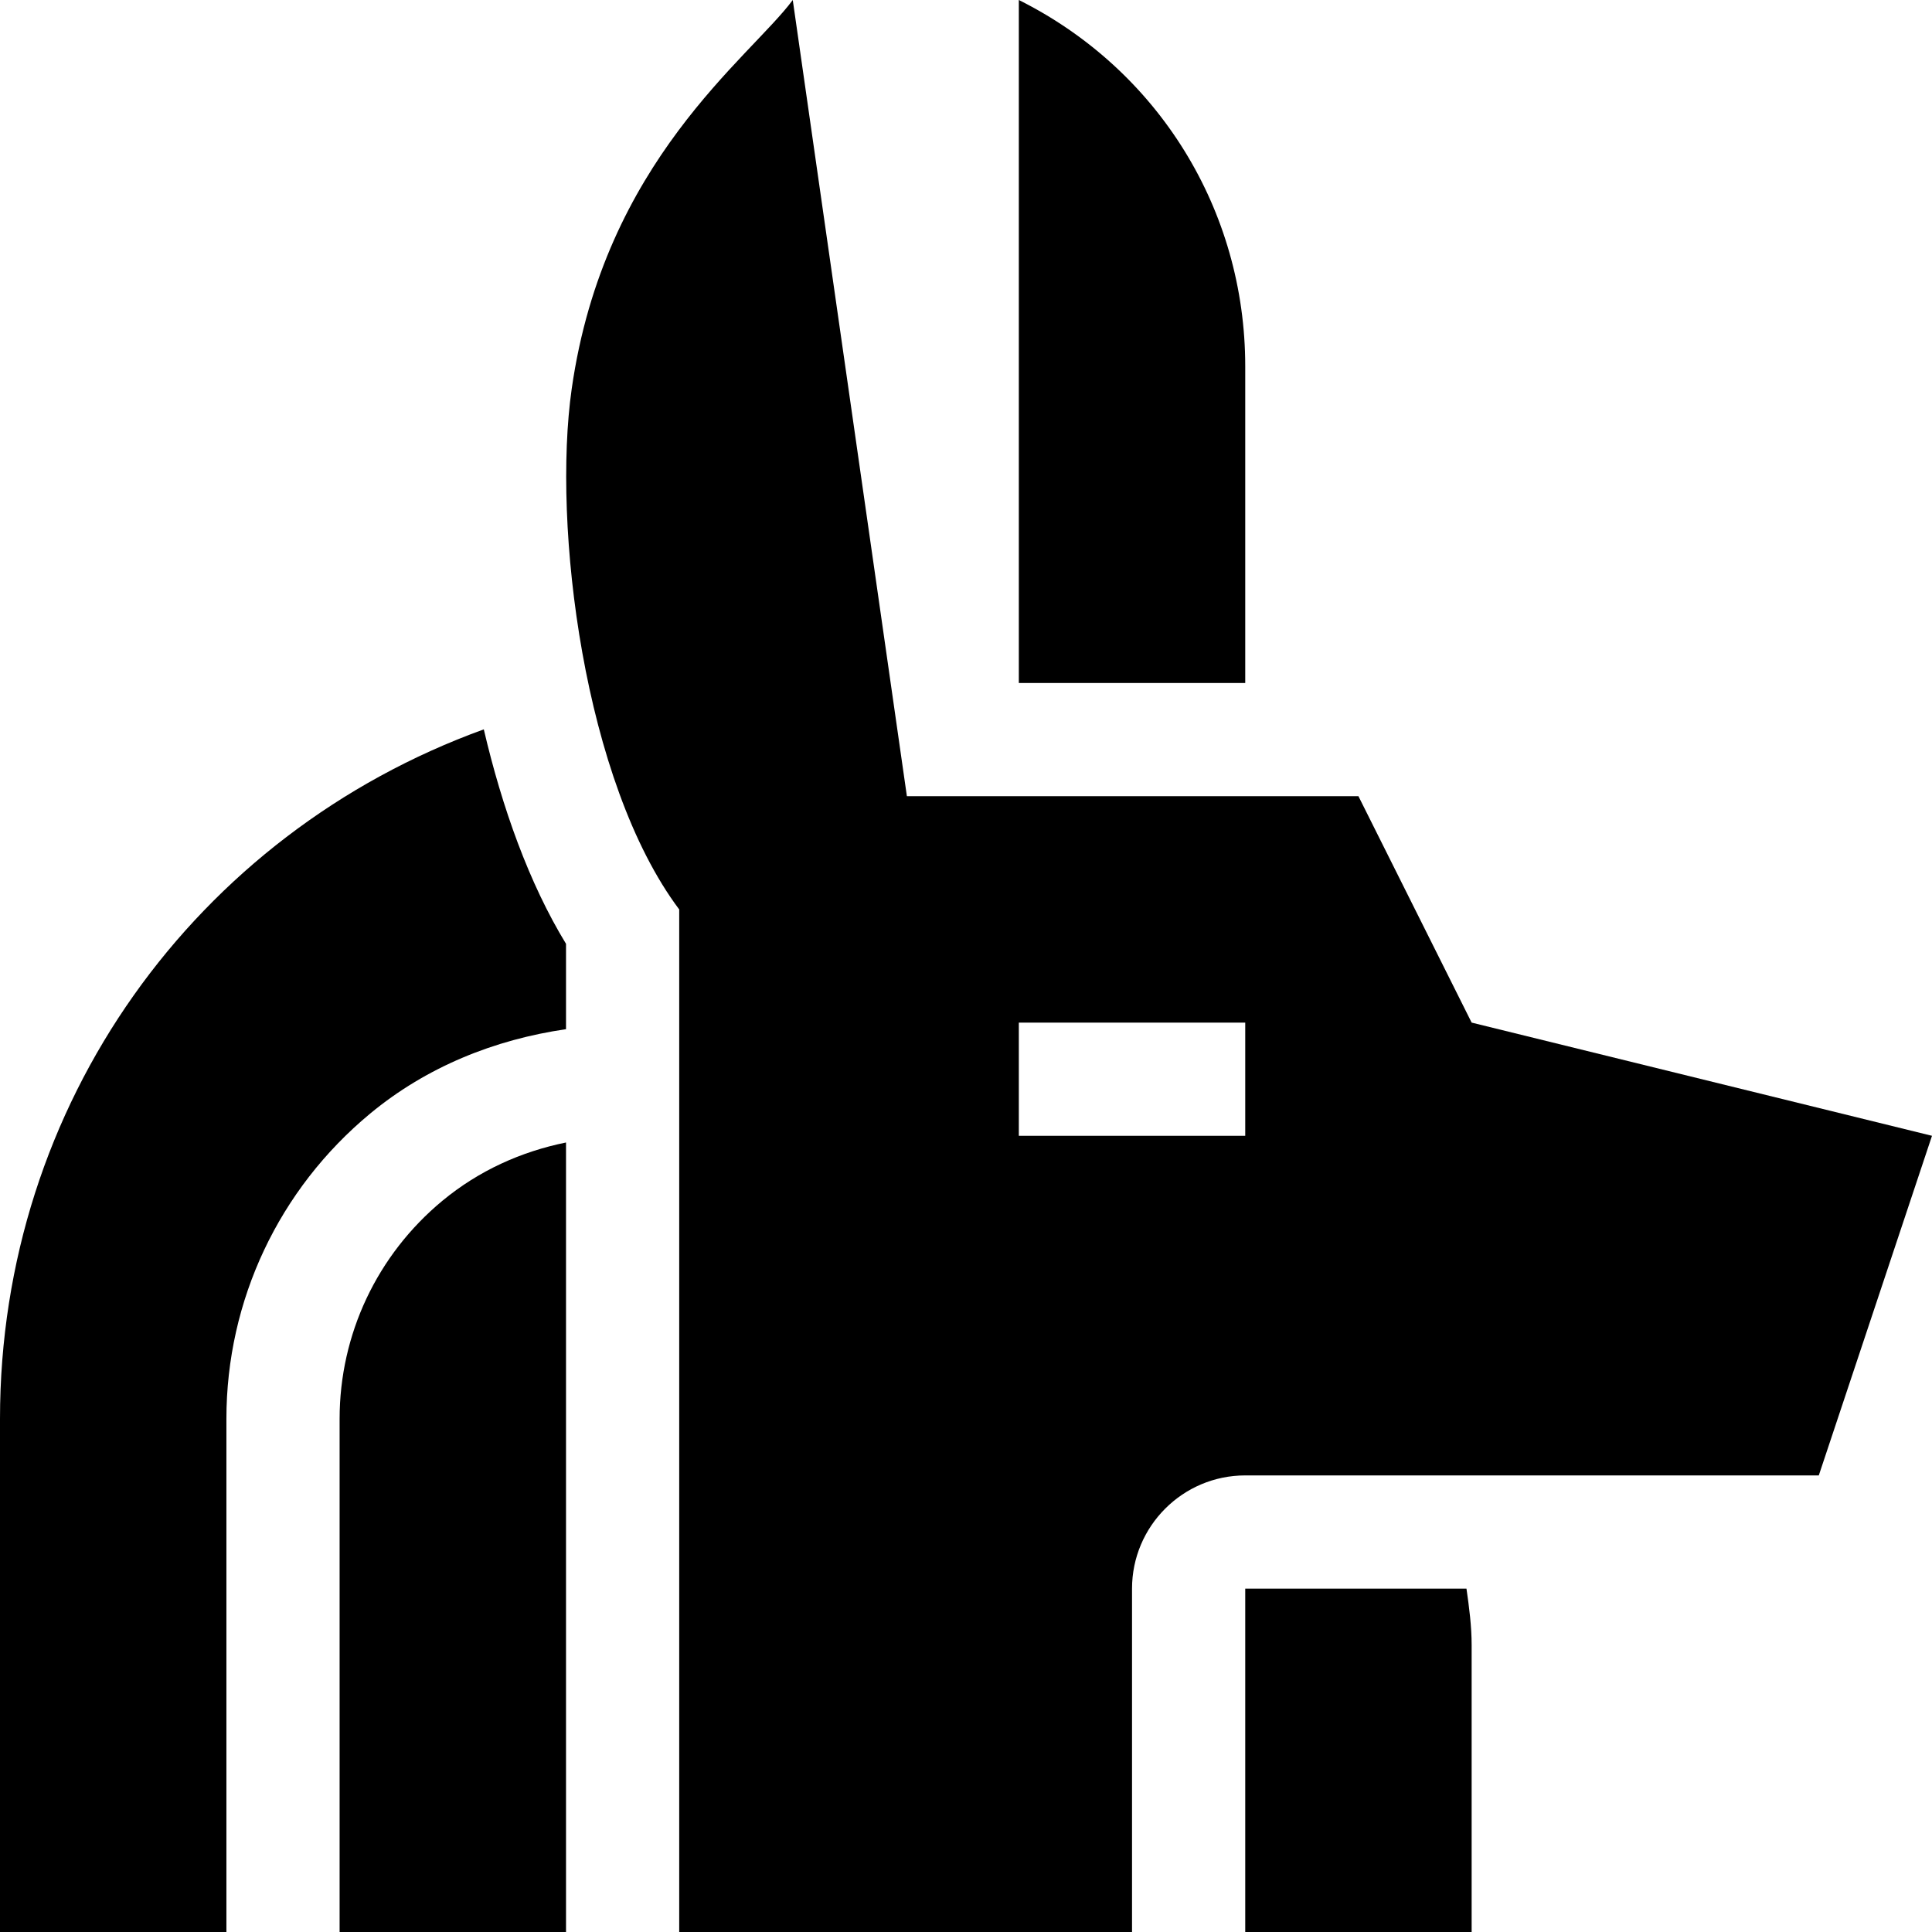 <svg height="512pt" viewBox="0 0 512 512" width="512pt" xmlns="http://www.w3.org/2000/svg"><path d="m388.629 421h-58.629v91h60v-76c0-5.066-.656-10.047-1.371-15zm0 0"/><path d="m360 211h-119.664l-30.246-211c-11.441 15.43-49.965 42.691-58.582 103.051-5.168 36.211 3.164 104.184 28.492 137.965v270.984h120v-91c0-16.539 13.461-30 30-30h152l30-90-122-30zm-30 90h-60v-30h60zm0 0"/><path d="m60 376c0-31.363 13.902-60.852 38.113-80.902 14.988-12.41 33-19.609 51.887-22.352v-22.621c-9.812-16.09-16.938-36.086-21.789-56.836-76.434 27.688-128.211 99.355-128.211 182.711v136h60zm0 0"/><path d="m150 302.773c-11.852 2.406-23.047 7.414-32.754 15.438-17.312 14.344-27.246 35.406-27.246 57.789v136h60zm0 0"/><path d="m270 0v181h60v-83.926c0-41.383-22.984-78.574-60-97.074zm0 0"/></svg>